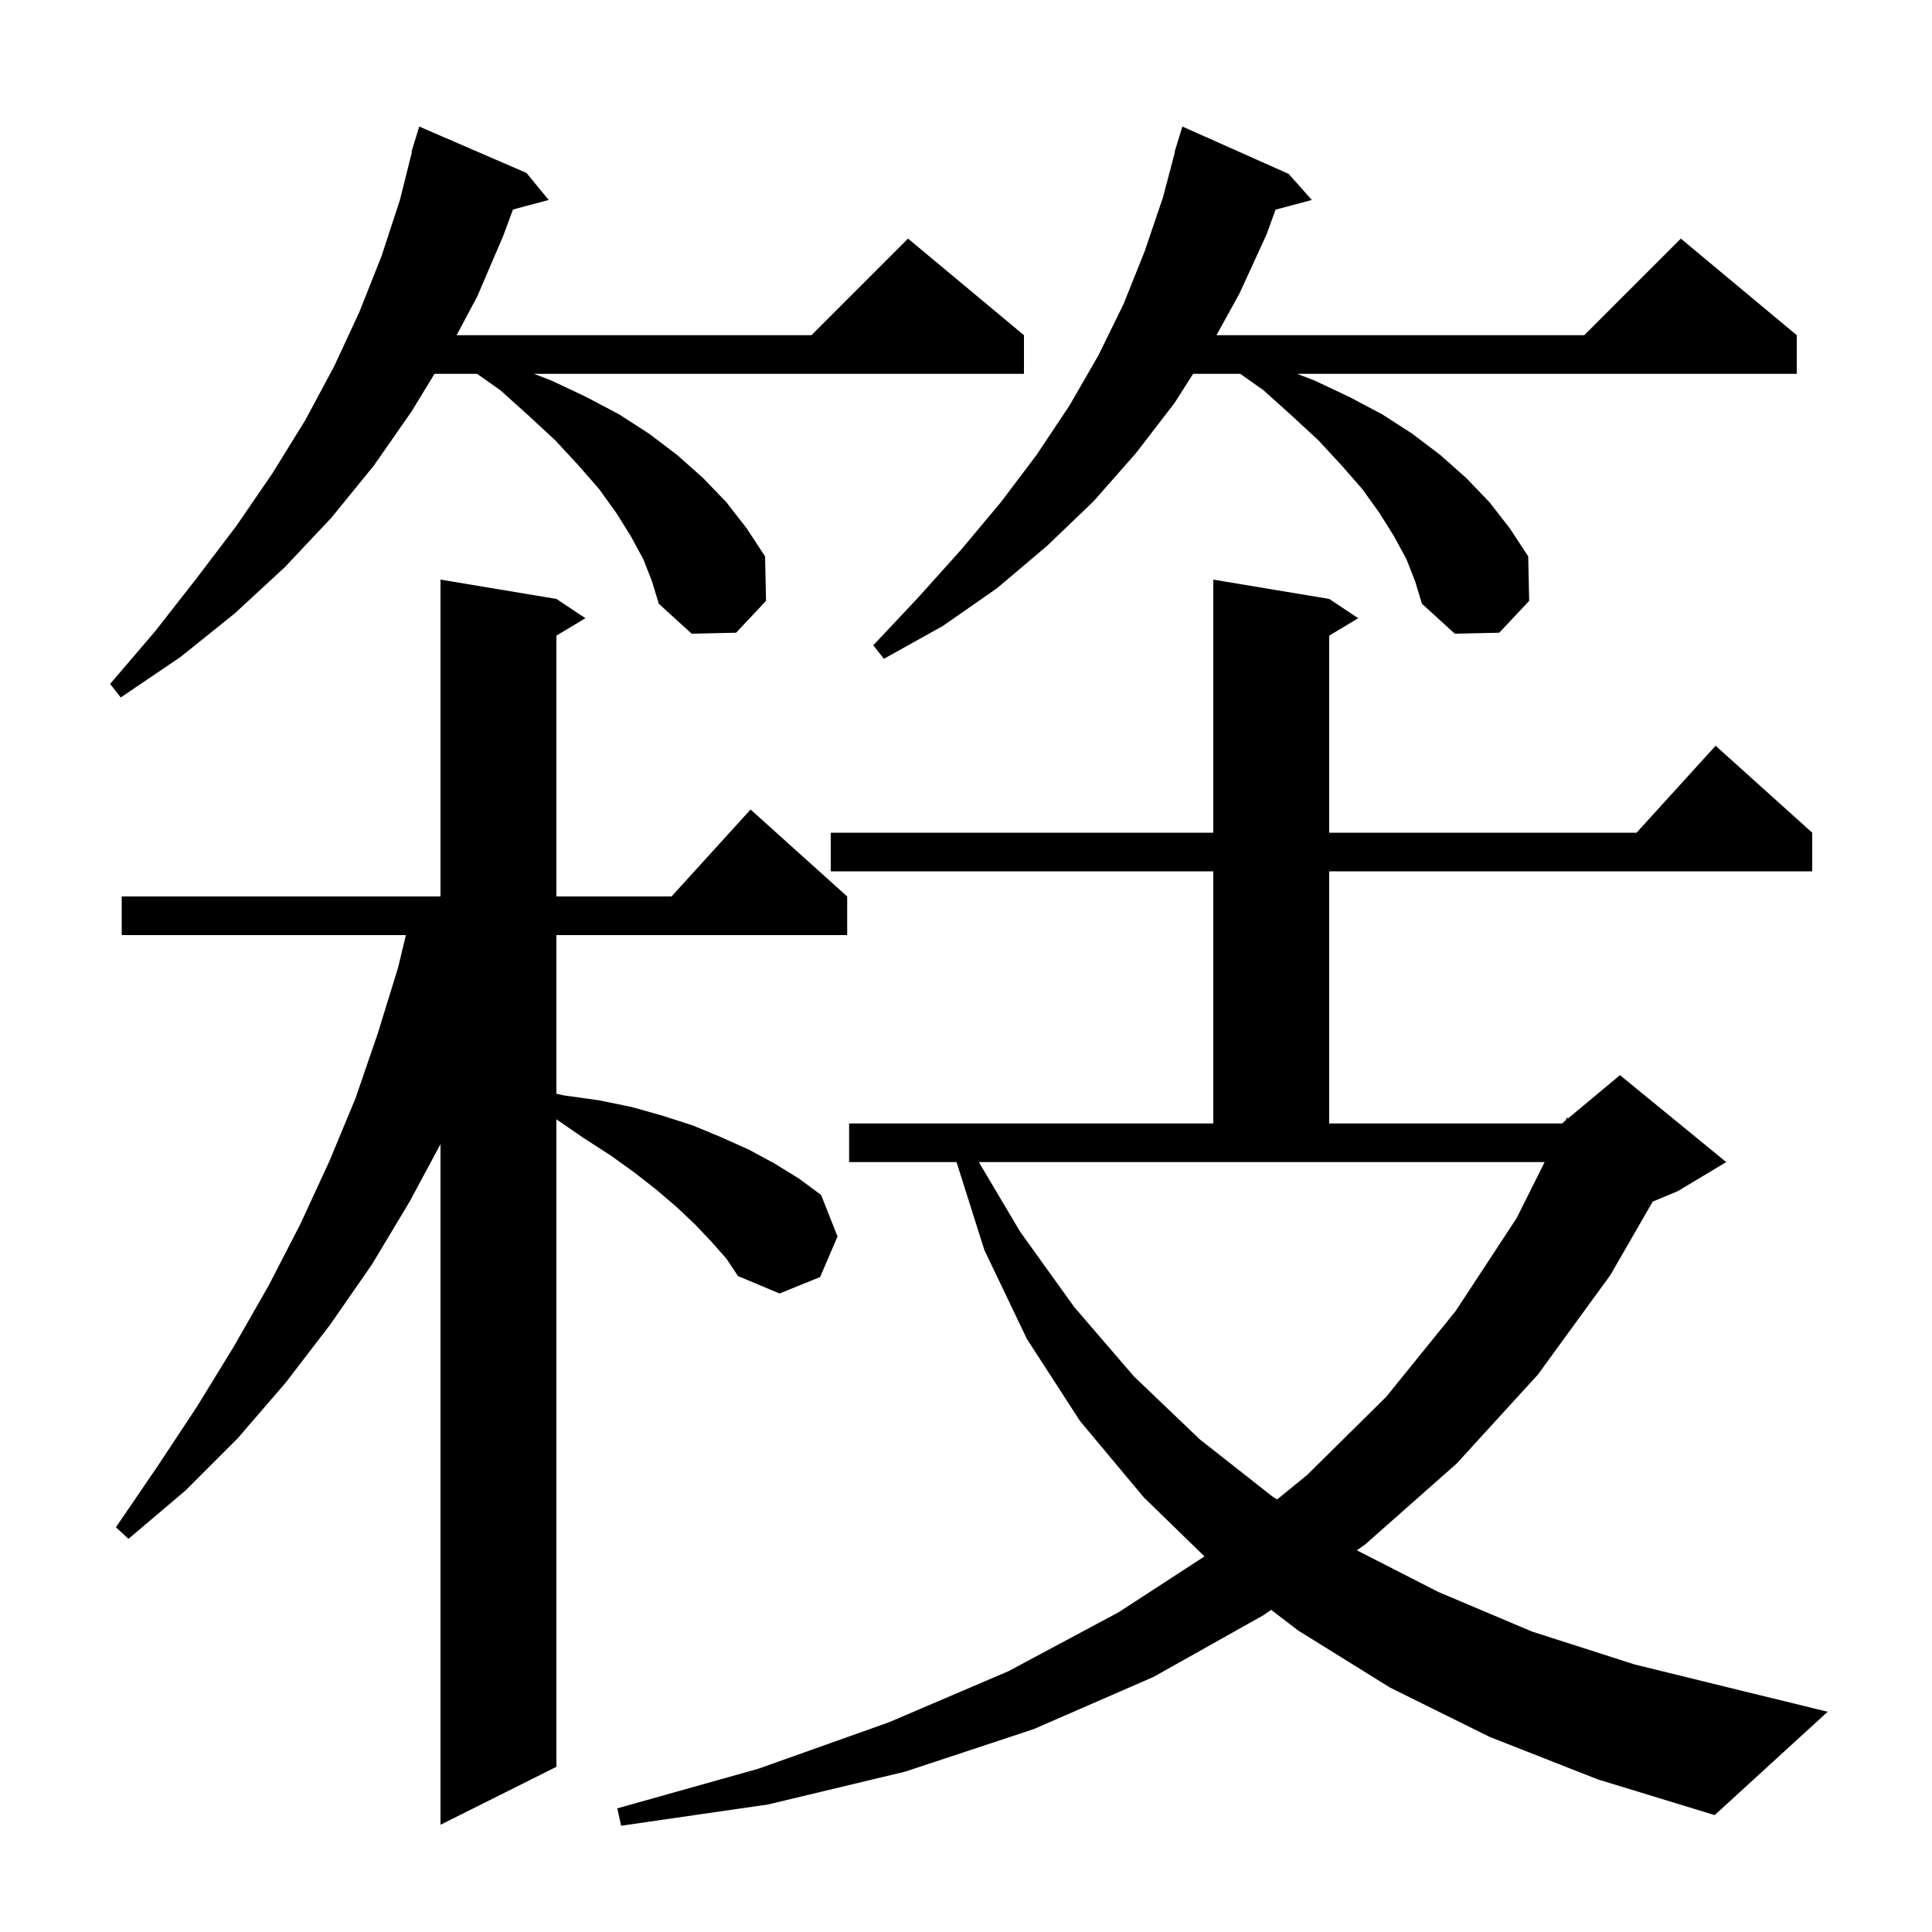 <svg xmlns="http://www.w3.org/2000/svg" xmlns:xlink="http://www.w3.org/1999/xlink" version="1.1" baseProfile="full" viewBox="0 0 200 200" width="200" height="200">
<g fill="black">
<path d="M 154.2 179.8 L 143.9 174.7 L 134.4 168.8 L 131.59 166.651 L 130.8 167.2 L 119.4 173.6 L 107.0 179.0 L 93.7 183.4 L 79.5 186.8 L 64.3 189.0 L 63.9 187.2 L 78.5 183.1 L 92.0 178.3 L 104.4 173.0 L 115.8 166.9 L 124.687 161.119 L 118.4 155.0 L 111.8 147.1 L 106.3 138.6 L 101.9 129.4 L 99.021 120.3 L 87.9 120.3 L 87.9 116.3 L 125.6 116.3 L 125.6 90.2 L 86.0 90.2 L 86.0 86.2 L 125.6 86.2 L 125.6 60.0 L 137.6 62.0 L 140.6 64.0 L 137.6 65.8 L 137.6 86.2 L 169.418 86.2 L 177.6 77.2 L 187.6 86.2 L 187.6 90.2 L 137.6 90.2 L 137.6 116.3 L 161.7 116.3 L 162.043 116.014 L 162.2 115.7 L 162.34 115.767 L 167.7 111.3 L 178.7 120.3 L 173.7 123.3 L 171.089 124.388 L 166.7 132.0 L 159.2 142.3 L 150.8 151.5 L 141.3 159.9 L 140.458 160.485 L 148.9 164.8 L 158.6 168.9 L 169.2 172.3 L 180.6 175.1 L 189.2 177.2 L 177.5 187.9 L 165.4 184.2 Z M 73.7 128.6 L 72.0 126.8 L 70.1 125.0 L 68.0 123.2 L 65.7 121.4 L 63.2 119.6 L 60.4 117.8 L 57.6 115.869 L 57.6 182.9 L 45.6 188.9 L 45.6 118.444 L 42.4 124.4 L 38.5 130.9 L 34.2 137.1 L 29.6 143.1 L 24.6 148.9 L 19.2 154.3 L 13.3 159.3 L 12.0 158.1 L 16.3 151.8 L 20.4 145.6 L 24.2 139.4 L 27.8 133.1 L 31.1 126.7 L 34.1 120.2 L 36.8 113.7 L 39.1 107.0 L 41.2 100.2 L 42.019 96.8 L 12.6 96.8 L 12.6 92.8 L 45.6 92.8 L 45.6 60.0 L 57.6 62.0 L 60.6 64.0 L 57.6 65.8 L 57.6 92.8 L 69.518 92.8 L 77.7 83.8 L 87.7 92.8 L 87.7 96.8 L 57.6 96.8 L 57.6 113.222 L 58.4 113.4 L 62.0 113.9 L 65.4 114.6 L 68.6 115.5 L 71.7 116.5 L 74.6 117.7 L 77.5 119.0 L 80.1 120.4 L 82.7 122.0 L 85.0 123.7 L 86.7 128.0 L 84.9 132.2 L 80.7 133.9 L 76.4 132.1 L 75.2 130.3 Z M 105.6 127.5 L 111.2 135.3 L 117.4 142.5 L 124.2 149.0 L 131.7 154.9 L 132.203 155.225 L 135.3 152.7 L 143.5 144.6 L 150.7 135.7 L 157.0 126.1 L 159.9 120.3 L 101.33 120.3 Z M 66.6 57.9 L 65.3 55.5 L 63.8 53.1 L 62.0 50.6 L 59.9 48.2 L 57.5 45.6 L 54.8 43.1 L 51.8 40.4 L 49.392 38.7 L 44.98 38.7 L 42.6 42.6 L 38.7 48.2 L 34.3 53.6 L 29.5 58.7 L 24.3 63.5 L 18.7 68.0 L 12.5 72.2 L 11.4 70.8 L 16.1 65.3 L 20.4 59.8 L 24.5 54.4 L 28.2 49.0 L 31.6 43.5 L 34.6 37.9 L 37.2 32.3 L 39.5 26.5 L 41.4 20.7 L 42.648 15.709 L 42.6 15.7 L 42.867 14.833 L 42.9 14.7 L 42.907 14.702 L 43.4 13.1 L 54.5 17.9 L 56.8 20.7 L 53.1 21.691 L 52.1 24.4 L 49.4 30.7 L 47.267 34.7 L 84.0 34.7 L 94.0 24.7 L 106.0 34.7 L 106.0 38.7 L 55.28 38.7 L 57.1 39.4 L 60.7 41.1 L 64.1 42.9 L 67.2 44.9 L 70.1 47.1 L 72.8 49.5 L 75.2 52.0 L 77.3 54.7 L 79.2 57.6 L 79.3 62.2 L 76.2 65.5 L 71.6 65.6 L 68.2 62.5 L 67.5 60.2 Z M 145.6 57.9 L 144.3 55.5 L 142.8 53.1 L 141.0 50.6 L 138.9 48.2 L 136.5 45.6 L 133.8 43.1 L 130.8 40.4 L 128.392 38.7 L 123.509 38.7 L 121.6 41.7 L 117.6 46.9 L 113.2 51.9 L 108.4 56.5 L 103.2 60.9 L 97.6 64.8 L 91.5 68.2 L 90.4 66.8 L 95.1 61.8 L 99.5 56.9 L 103.6 52.0 L 107.3 47.1 L 110.7 42.0 L 113.7 36.8 L 116.3 31.5 L 118.5 26.0 L 120.4 20.4 L 121.635 15.707 L 121.6 15.7 L 121.855 14.873 L 121.9 14.7 L 121.907 14.702 L 122.4 13.1 L 133.4 18.0 L 135.8 20.7 L 132.047 21.705 L 131.1 24.3 L 128.3 30.4 L 125.928 34.7 L 164.0 34.7 L 174.0 24.7 L 186.0 34.7 L 186.0 38.7 L 134.28 38.7 L 136.1 39.4 L 139.7 41.1 L 143.1 42.9 L 146.2 44.9 L 149.1 47.1 L 151.8 49.5 L 154.2 52.0 L 156.3 54.7 L 158.2 57.6 L 158.3 62.2 L 155.2 65.5 L 150.6 65.6 L 147.2 62.5 L 146.5 60.2 Z " />
</g>
</svg>
